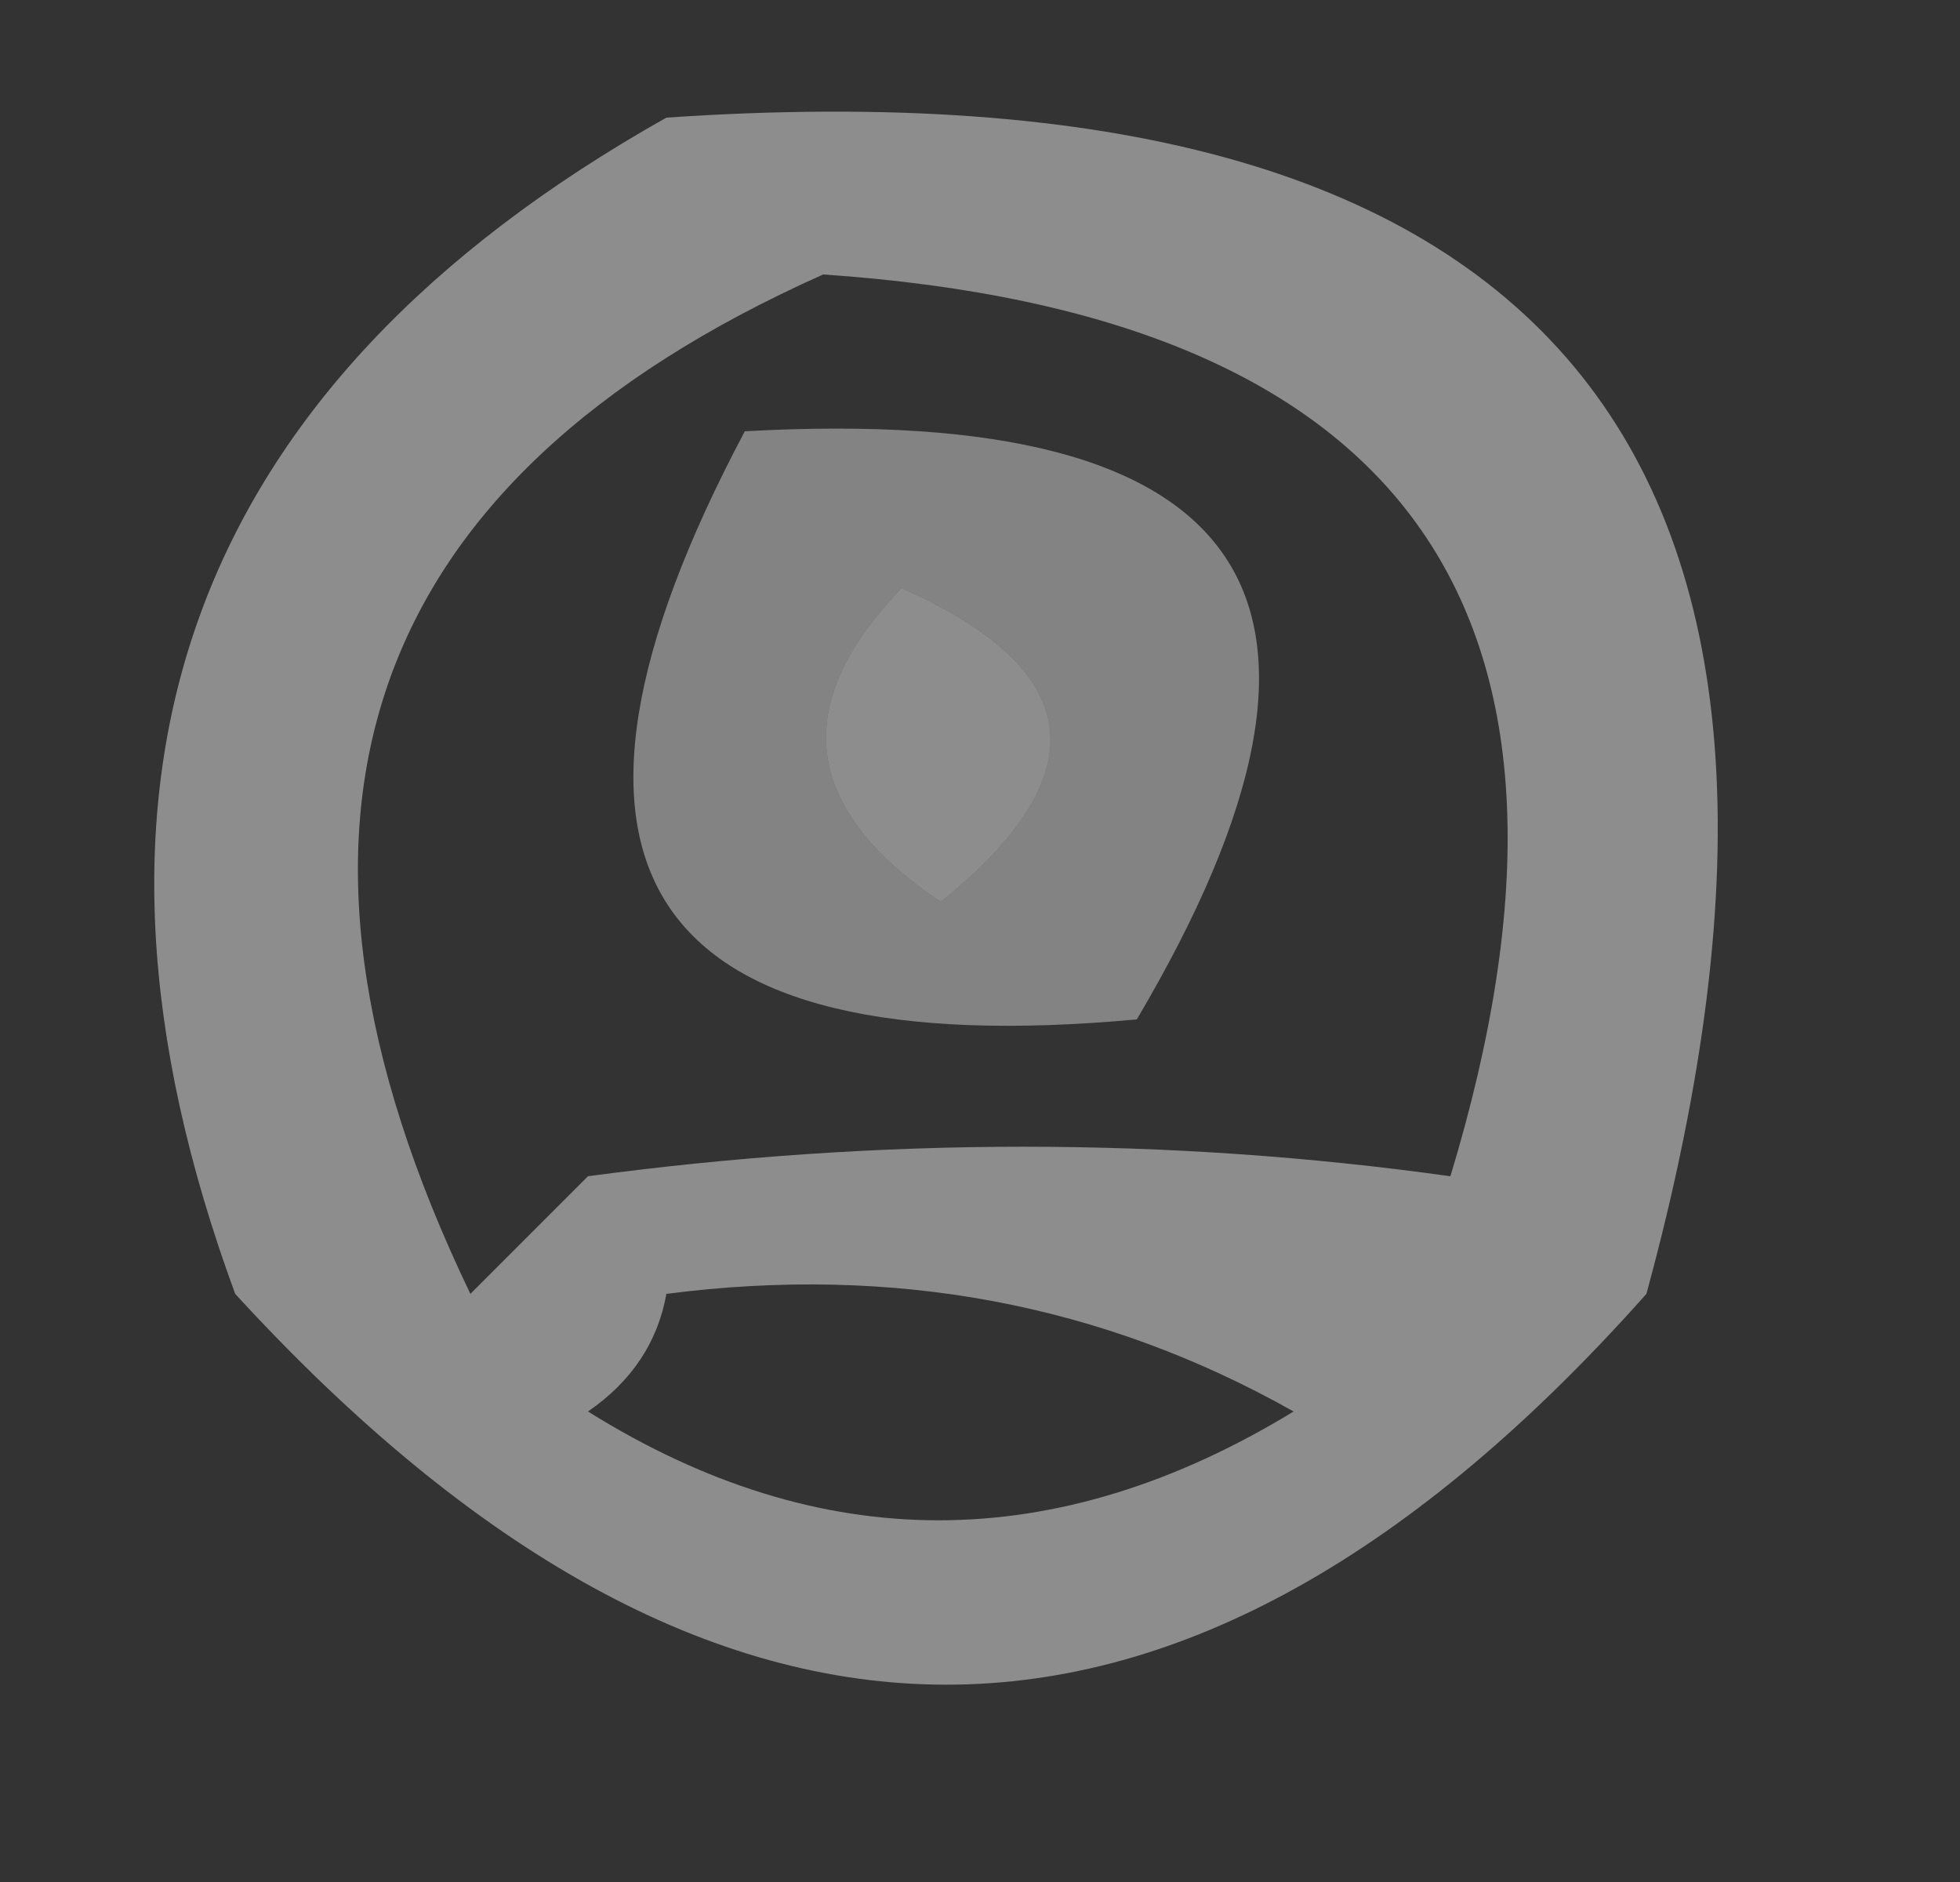 <?xml version="1.0" encoding="UTF-8"?>
<!DOCTYPE svg PUBLIC "-//W3C//DTD SVG 1.1//EN" "http://www.w3.org/Graphics/SVG/1.1/DTD/svg11.dtd">
<svg xmlns="http://www.w3.org/2000/svg" version="1.1" width="25px" height="24px" style="shape-rendering:geometricPrecision; text-rendering:geometricPrecision; image-rendering:optimizeQuality; fill-rule:evenodd; clip-rule:evenodd" xmlns:xlink="http://www.w3.org/1999/xlink">
<rect width="100%" height="100%" fill="#333333" stroke="none"/>
<g><path style="opacity:0.443" fill="#fefffe" d="M 8.5,1.5 C 19.769,0.734 23.936,5.734 21,16.5C 15.094,23.145 9.094,23.145 3,16.5C 0.58,9.924 2.414,4.924 8.5,1.5 Z M 10.5,3.5 C 18.003,4.012 20.67,7.846 18.5,15C 14.908,14.498 11.241,14.498 7.5,15C 7,15.5 6.5,16 6,16.5C 3.098,10.466 4.598,6.133 10.5,3.5 Z M 11.5,7.5 C 13.852,8.543 14.018,9.876 12,11.5C 10.232,10.318 10.065,8.985 11.5,7.5 Z M 8.5,16.5 C 11.396,16.125 14.063,16.625 16.5,18C 13.463,19.85 10.463,19.85 7.5,18C 8.056,17.617 8.389,17.117 8.5,16.5 Z"/></g>
<g><path style="opacity:0.394" fill="#fefffe" d="M 9.5,5.5 C 16.004,5.138 17.671,7.638 14.5,13C 8.206,13.578 6.539,11.078 9.5,5.5 Z M 11.5,7.5 C 10.065,8.985 10.232,10.318 12,11.5C 14.018,9.876 13.852,8.543 11.5,7.5 Z"/></g>
</svg>
